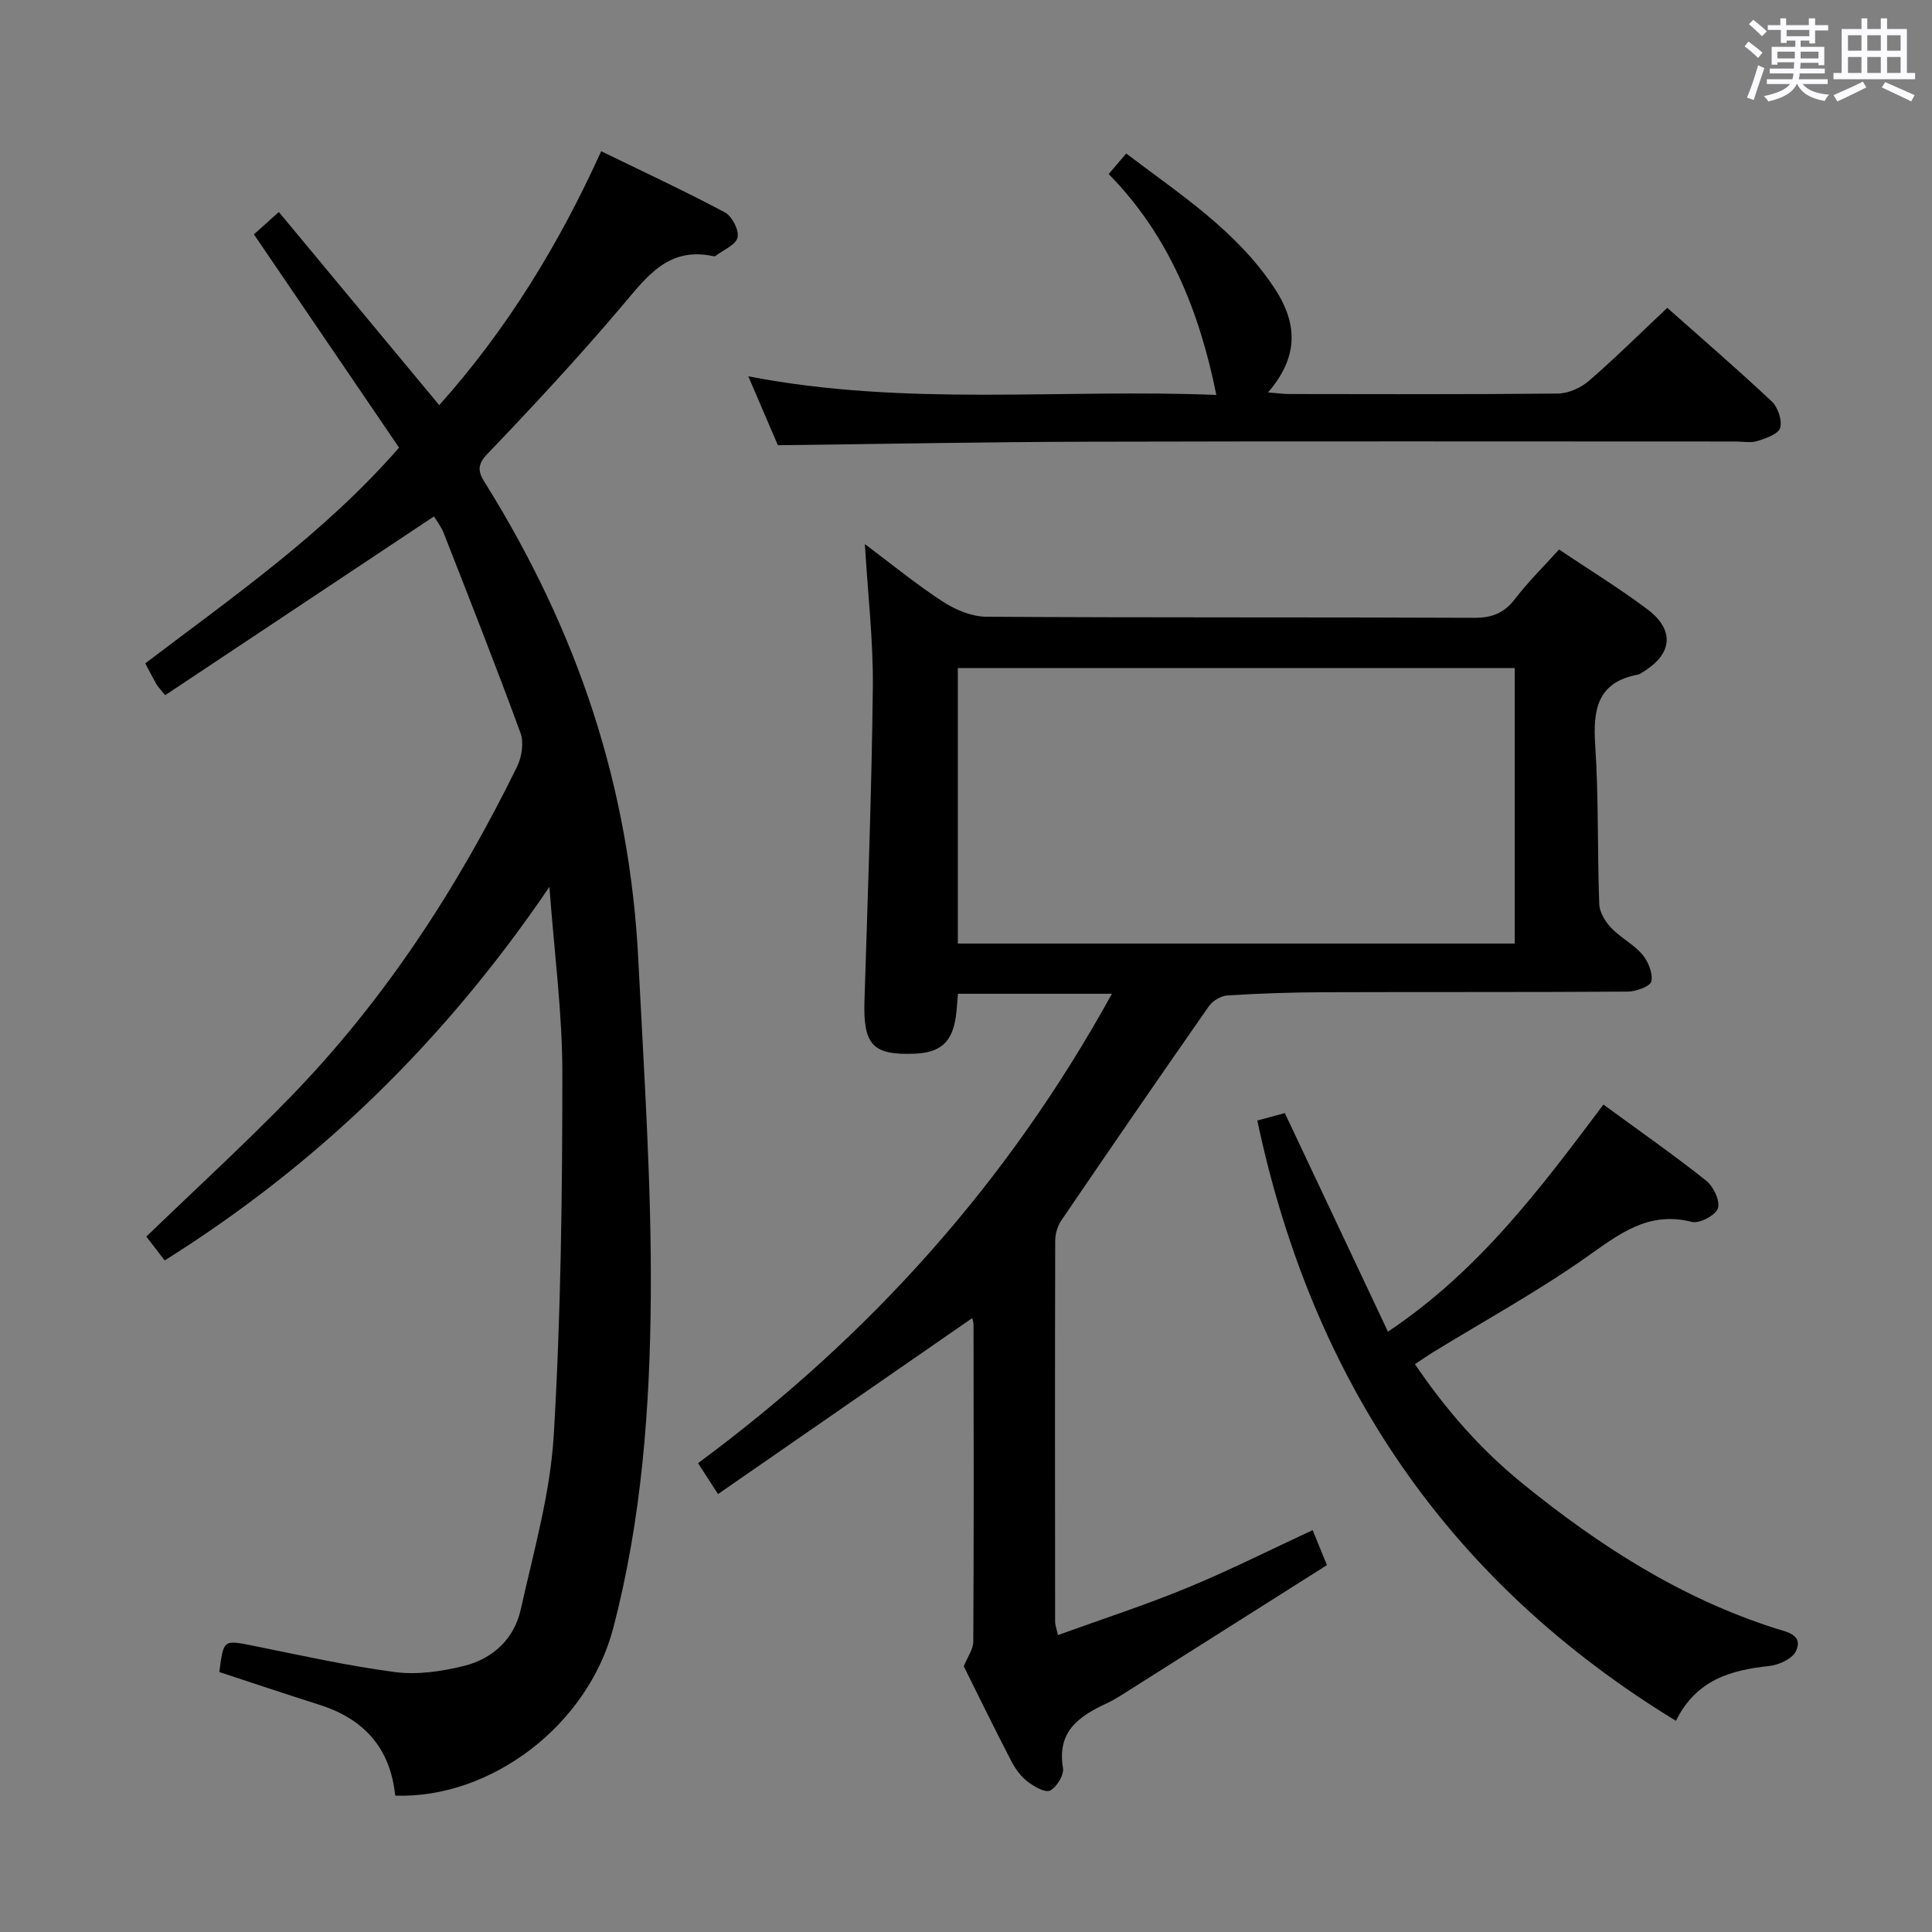 <svg enable-background="new 0 0 400 400" viewBox="0 0 400 400" xmlns="http://www.w3.org/2000/svg"><rect x="0" y="0" width="400" height="400" fill="#808080" stroke="none"/><path d="m361.2 9.6.8-1c.9.7 1.9 1.4 2.9 2.3l-.9 1.1c-1-1-2-1.8-2.8-2.4zm.5 10.6c.9-2.1 1.6-4.3 2.3-6.7.4.2.8.4 1.3.6-.7 2.1-1.5 4.3-2.2 6.6zm.4-15.2.9-.9c1 .8 2 1.6 2.8 2.4l-1 1c-.9-.9-1.8-1.7-2.7-2.5zm12.5-1.2h1.2v1.4h2.7v1.1h-2.7v2.7h-1.2v-.6h-1.8v1.3h4.9v3.8h-1.2v-.5h-3.7c0 .4-.1.9-.1 1.2h5.1v1h-5.2c0 .5-.1.9-.2 1.2h6v1h-5.2c1.1 1.3 2.9 2 5.5 2.2-.4.4-.7.8-.9 1.3-2.9-.5-4.8-1.6-5.7-3.5h-.1c-.8 1.7-2.7 2.9-5.9 3.6-.2-.4-.6-.8-.9-1.1 2.8-.6 4.6-1.4 5.4-2.5h-4.8v-1h5.3c.1-.3.2-.7.2-1.2h-4.9v-1h5c0-.4 0-.8.1-1.3h-3.5v.5h-1.2v-3.7h4.9v-1.3h-1.8v.5h-1.2v-2.7h-2.7v-1h2.6v-1.4h1.2v1.4h4.7v-1.4zm-6.6 8.3h3.6c0-.4 0-.9 0-1.4h-3.6zm1.9-4.6h4.7v-1.3h-4.7zm6.6 3.2h-3.7v1.4h3.7z" fill="#fbfafc"/><path d="m385.3 3.8h1.3v2.2h2.8v-2.2h1.3v2.2h4.1v9.1h1.7v1.3h-16.9v-1.3h1.7v-9.1h4.1v-2.2zm.4 13.1.7 1.2c-1.8.9-3.8 1.9-6 2.9-.2-.4-.5-.8-.8-1.3 2.3-1 4.3-1.9 6.1-2.8zm-3.1-6.4h2.8v-3.2h-2.8zm0 4.6h2.8v-3.3h-2.8zm4-4.6h2.8v-3.2h-2.8zm0 4.6h2.8v-3.3h-2.8zm3.7 1.9c2.1.9 4.1 1.8 6.1 2.7l-.7 1.3c-2.2-1.1-4.2-2-6.1-2.9zm3.2-9.7h-2.8v3.2h2.8v-3.1zm-2.8 7.8h2.8v-3.3h-2.8z" fill="#fbfafc"/><g fill="#010000"><path d="m219.03 338.53c9.16-3.32 18.12-6.22 26.79-9.8 8.7-3.59 17.13-7.84 25.95-11.93.95 2.31 1.75 4.27 2.96 7.24-13.56 8.58-27.01 17.1-40.47 25.6-1.68 1.06-3.35 2.19-5.15 3.03-5.71 2.65-10.31 5.8-9.03 13.36.25 1.45-1.27 3.94-2.66 4.68-.99.52-3.33-.81-4.66-1.84-1.4-1.08-2.56-2.66-3.38-4.25-3.45-6.65-6.73-13.38-9.84-19.63.8-1.98 1.96-3.55 1.97-5.12.12-21.82.08-43.65.05-65.48 0-.77-.3-1.53-.29-1.48-17.35 12.01-34.76 24.07-52.61 36.42-1.9-2.94-3.03-4.68-4.14-6.4 35.58-26.28 64.18-58.13 85.69-97.18-10.98 0-21.22 0-31.88 0-.14 1.56-.21 3.15-.43 4.72-.76 5.33-3.21 7.49-8.63 7.69-8.61.33-10.57-1.86-10.29-10.96.67-21.61 1.49-43.22 1.73-64.83.11-9.6-1.02-19.21-1.65-29.72 5.68 4.25 10.75 8.42 16.22 11.96 2.59 1.68 5.95 3.06 8.96 3.08 33.65.21 67.31.07 100.96.22 3.71.02 6.22-.97 8.48-3.92 2.7-3.53 5.91-6.68 9.1-10.22 6.22 4.18 12.47 8 18.3 12.38 5.76 4.33 5.17 9.36-1.03 13.03-.29.17-.56.42-.87.48-8.47 1.55-9.4 7.23-8.91 14.63.73 10.94.43 21.95.84 32.92.06 1.69 1.26 3.62 2.48 4.91 1.93 2.03 4.63 3.37 6.43 5.49 1.22 1.44 2.2 3.85 1.88 5.56-.19 1.01-3.12 2.12-4.82 2.13-20.99.15-41.98.05-62.98.13-6.65.02-13.3.25-19.94.66-1.35.08-3.08 1.1-3.87 2.23-10.28 14.72-20.45 29.51-30.55 44.35-.78 1.15-1.26 2.75-1.27 4.14-.07 26.32-.04 52.65-.02 78.97 0 .62.25 1.23.58 2.75zm94.57-143.18c0-19.32 0-38.19 0-57.04-38.62 0-76.84 0-115.29 0v57.04z"/><path d="m81.83 371.77c-1.05-10.01-6.58-15.92-15.72-18.82-6.94-2.2-13.83-4.52-20.7-6.77.87-6.78.85-6.68 7.04-5.44 9.76 1.96 19.5 4.16 29.36 5.45 4.62.6 9.62-.14 14.21-1.27 6.01-1.48 10.45-5.6 11.81-11.75 2.65-11.95 6.1-23.94 6.82-36.05 1.48-24.89 1.77-49.87 1.78-74.81.01-12.51-1.67-25.03-2.68-38.69-21.56 31.74-47.59 57.22-79.65 77.34-1.35-1.76-2.71-3.53-3.8-4.94 10.07-9.72 20.23-19.03 29.83-28.9 19.54-20.1 34.64-43.34 46.94-68.43.97-1.99 1.42-4.95.69-6.94-5.07-13.85-10.48-27.56-15.86-41.29-.58-1.48-1.61-2.79-2.05-3.54-18.75 12.47-37.22 24.75-55.65 37.01-1.17-1.44-1.54-1.79-1.78-2.21-.8-1.42-1.55-2.87-2.35-4.37 18.2-13.84 36.96-26.81 52.55-44.67-10.02-14.75-19.92-29.28-30.05-44.16 1.49-1.33 3.07-2.75 5.16-4.63 10.95 13.18 21.94 26.42 33.21 39.99 13.83-15.46 24.67-33.01 33.53-52.57 8.74 4.26 17.28 8.23 25.59 12.65 1.49.79 2.99 3.69 2.65 5.2-.35 1.54-2.95 2.58-4.58 3.83-.11.09-.33.08-.49.04-9.38-2-13.82 4.38-18.98 10.46-8.92 10.52-18.34 20.65-27.88 30.63-2.55 2.67-1.3 4.32 0 6.42 9.14 14.75 16.63 30.3 22 46.8 5.42 16.66 8.5 33.84 9.37 51.33 1.17 23.25 2.76 46.53 2.59 69.78-.17 23.07-1.89 46.2-7.79 68.67-5.25 20.08-25.31 35.3-45.12 34.65z"/><path d="m346.98 356.28c-47.35-28.93-75.28-70.55-86.67-124.29 1.89-.51 4.02-1.09 5.7-1.54 7.2 15.25 14.19 30.07 21.35 45.26 18.95-12.68 31.63-29.74 44.61-47.02 7.45 5.45 14.52 10.39 21.26 15.74 1.51 1.2 2.95 4.19 2.45 5.73-.46 1.44-3.83 3.22-5.4 2.82-9.06-2.31-15.08 2.55-21.86 7.32-10.17 7.16-21.15 13.18-31.78 19.7-1.12.69-2.2 1.45-3.69 2.43 6.37 9.42 13.66 17.73 22.3 24.74 15.83 12.85 32.82 23.77 52.47 30.01 2.25.71 5.67 1.28 4.12 4.66-.73 1.59-3.55 2.88-5.56 3.09-7.91.86-15.06 2.8-19.3 11.35z"/><path d="m161.05 92.18c-1.84-4.3-3.87-9.02-6.12-14.27 32.55 6.33 64.99 2.54 96.9 3.86-3.5-17.36-9.83-33.08-22.29-45.73 1.36-1.6 2.32-2.72 3.63-4.26 11.14 8.46 22.89 16.01 30.74 27.95 5.03 7.66 4.7 14.47-1.38 21.52 1.72.13 3.14.33 4.55.33 18.49.02 36.98.1 55.46-.1 2.19-.02 4.77-1.19 6.46-2.65 5.53-4.79 10.73-9.96 16.19-15.1 6.8 6.04 14.35 12.55 21.61 19.36 1.29 1.21 2.21 3.91 1.77 5.49-.35 1.27-2.94 2.16-4.69 2.72-1.36.44-2.97.11-4.47.11-44.64 0-89.27-.08-133.91.04-21.28.05-42.55.47-64.45.73z"/></g></svg>